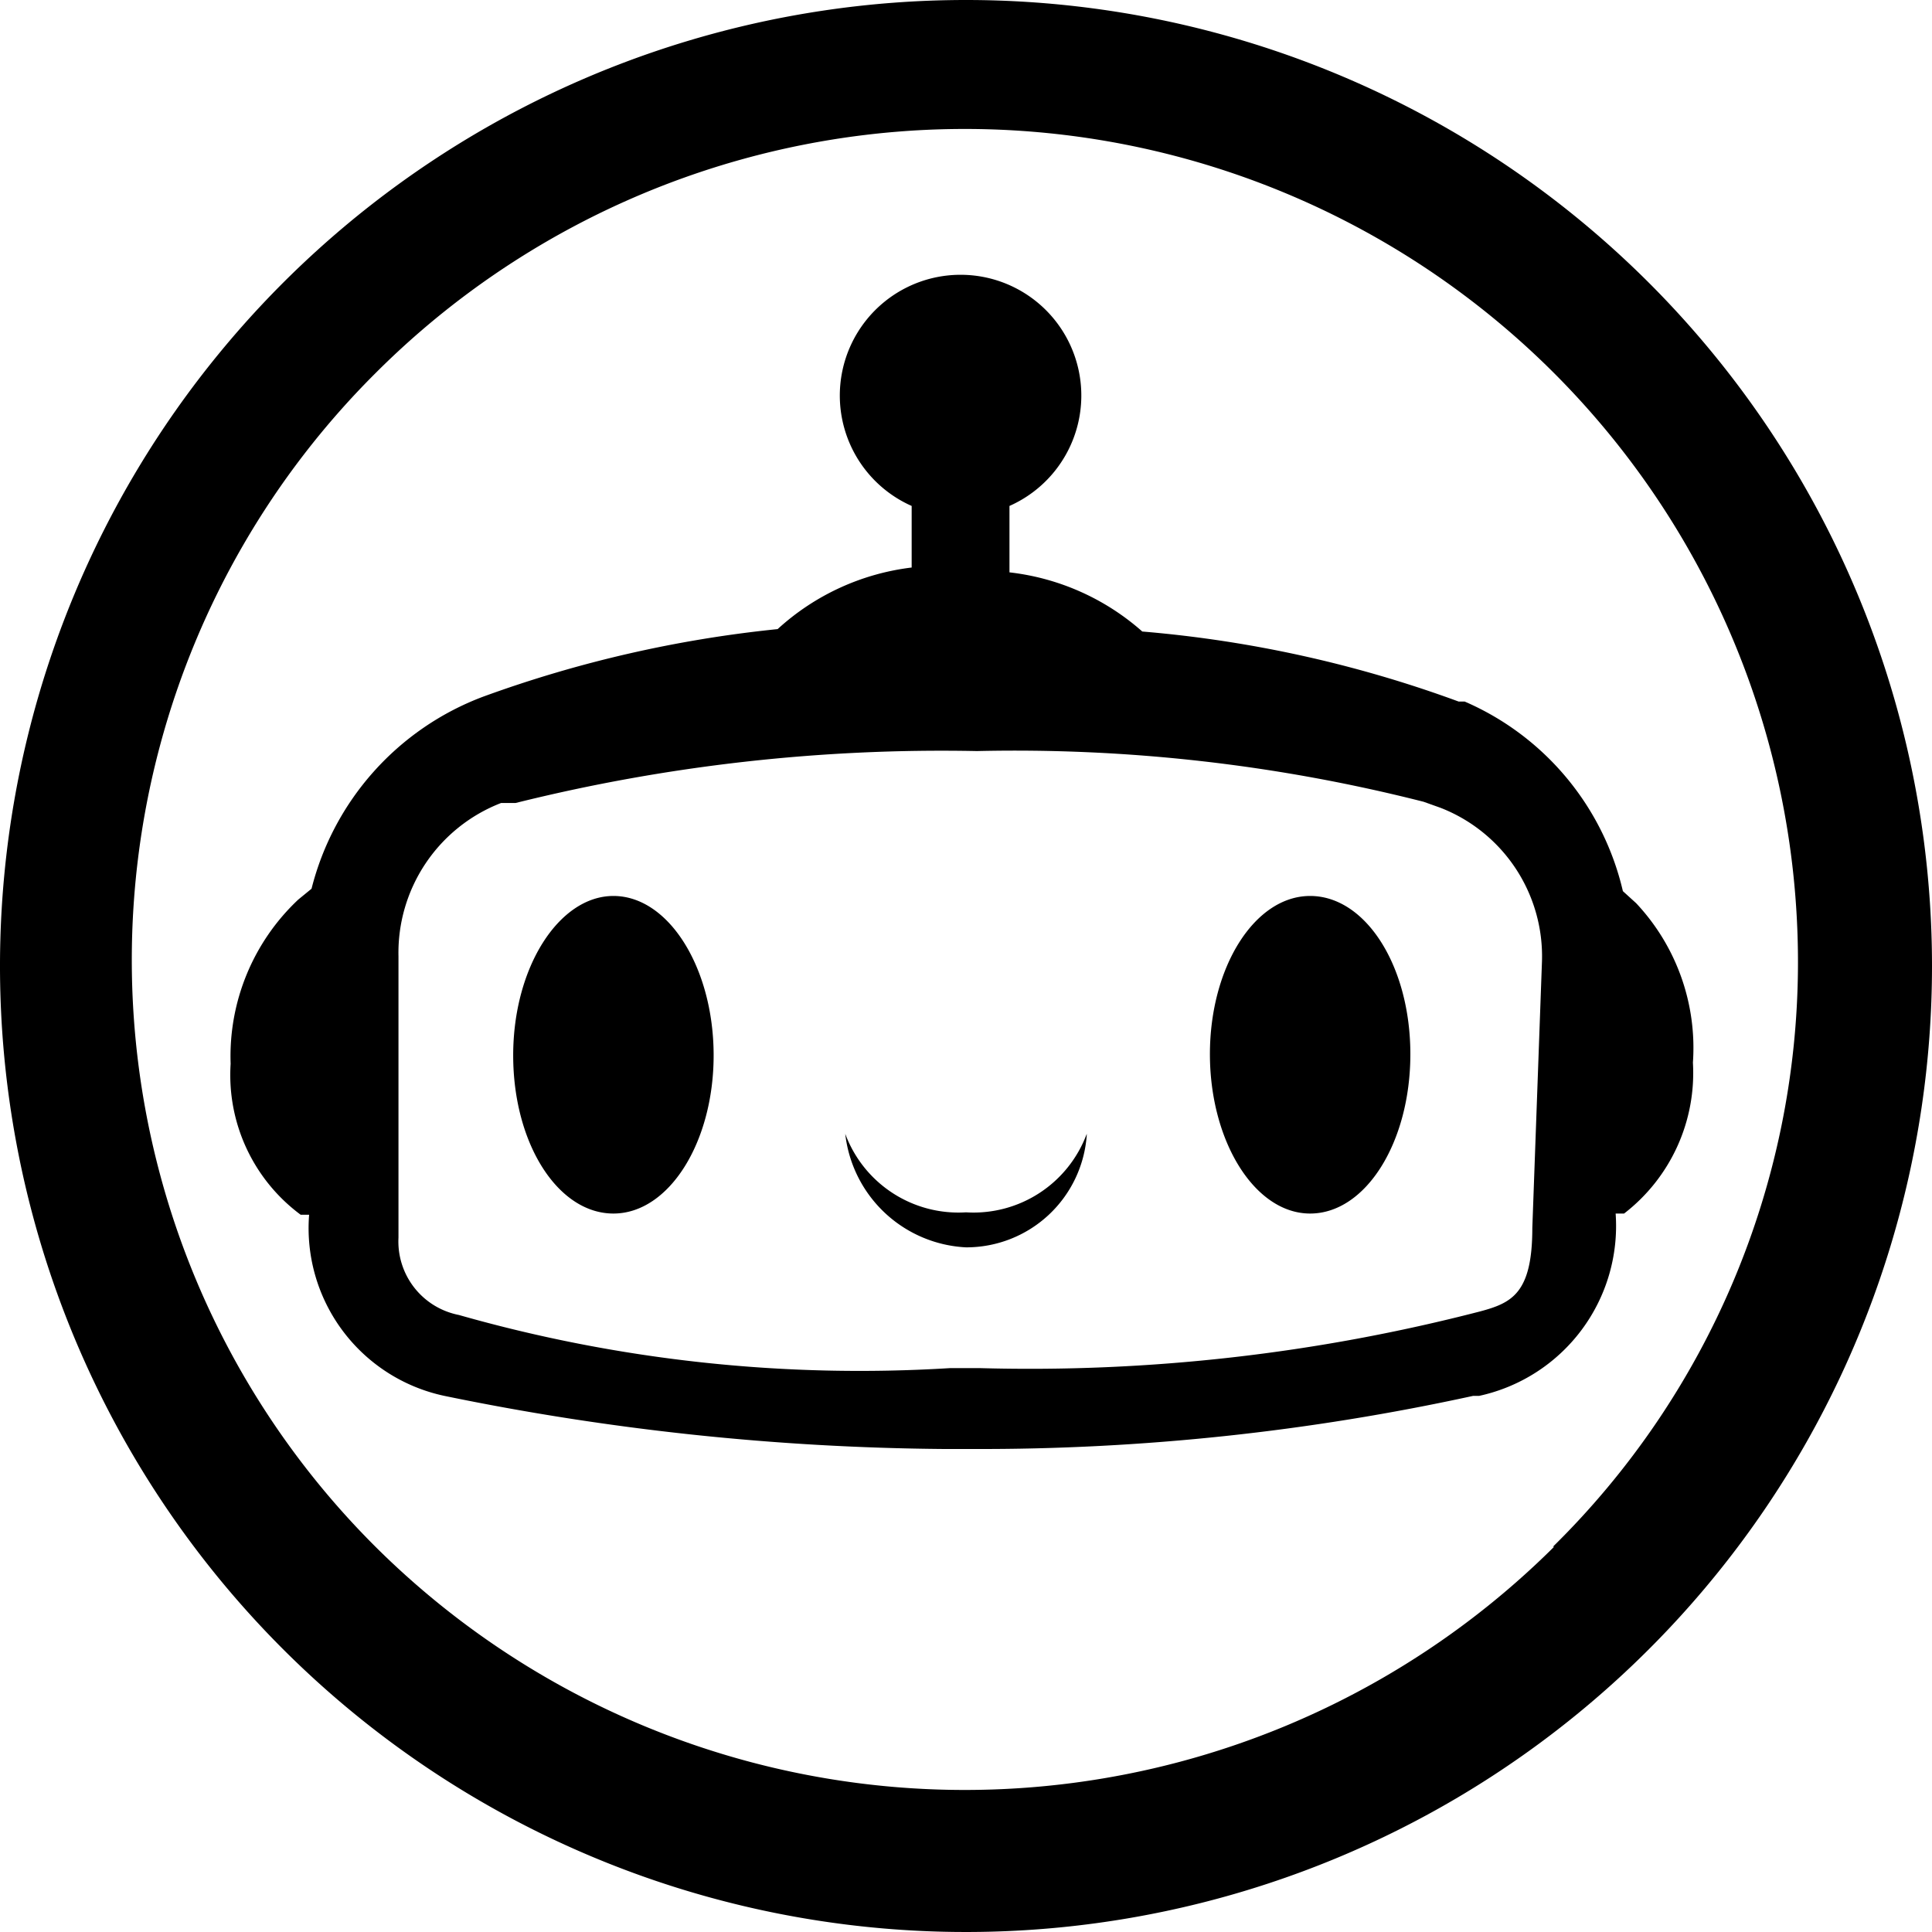 <svg xmlns="http://www.w3.org/2000/svg" viewBox="0 0 16 16"><title>pico</title><g id="Layer_1" data-name="Layer 1"><path d="M13.55,7.48l-.11-.1a2.27,2.27,0,0,0-1.31-1.57l-.05,0,0,0a10,10,0,0,0-2.62-.58h0a2,2,0,0,0-1.1-.49V4.19a1,1,0,1,0-.81,0V4.7a2,2,0,0,0-1.11.51l0,0A10.09,10.09,0,0,0,4,5.77l0,0,0,0h0A2.3,2.3,0,0,0,2.58,7.36l-.11.09a1.78,1.78,0,0,0-.56,1.36,1.44,1.44,0,0,0,.58,1.25l.07,0a1.42,1.42,0,0,0,1.12,1.5h0a21.28,21.28,0,0,0,4.14.44h.24a19.12,19.12,0,0,0,4.14-.44h.05a1.44,1.44,0,0,0,1.13-1.51l.07,0a1.47,1.47,0,0,0,.57-1.25A1.75,1.75,0,0,0,13.55,7.48Zm-.86,2.69c0,.54-.17.62-.43.69a14.87,14.87,0,0,1-4.15.47H7.87a12.12,12.12,0,0,1-4.07-.44.62.62,0,0,1-.5-.64l0-2.33a1.33,1.33,0,0,1,.85-1.27l.12,0a14.6,14.6,0,0,1,3.82-.43,13.73,13.73,0,0,1,3.7.42l.14.05a1.32,1.32,0,0,1,.84,1.27ZM9,9.39H9a1,1,0,0,1-1,.65,1,1,0,0,1-1-.65h0A1.06,1.06,0,0,0,8,10.33,1,1,0,0,0,9,9.4H9ZM8,0a8,8,0,1,0,8,8A8,8,0,0,0,8,0Zm4.87,12.81a6.92,6.92,0,0,1-9.76,0,6.86,6.86,0,0,1,0-9.72A6.9,6.9,0,0,1,14.89,8,6.79,6.79,0,0,1,12.86,12.81ZM5.08,7.42c-.45,0-.83.59-.83,1.32s.37,1.31.83,1.31.83-.59.83-1.31S5.54,7.42,5.08,7.42Zm5.77,0c-.46,0-.83.59-.83,1.31s.37,1.32.83,1.32.83-.59.83-1.32S11.31,7.42,10.85,7.42Z"/></g></svg>